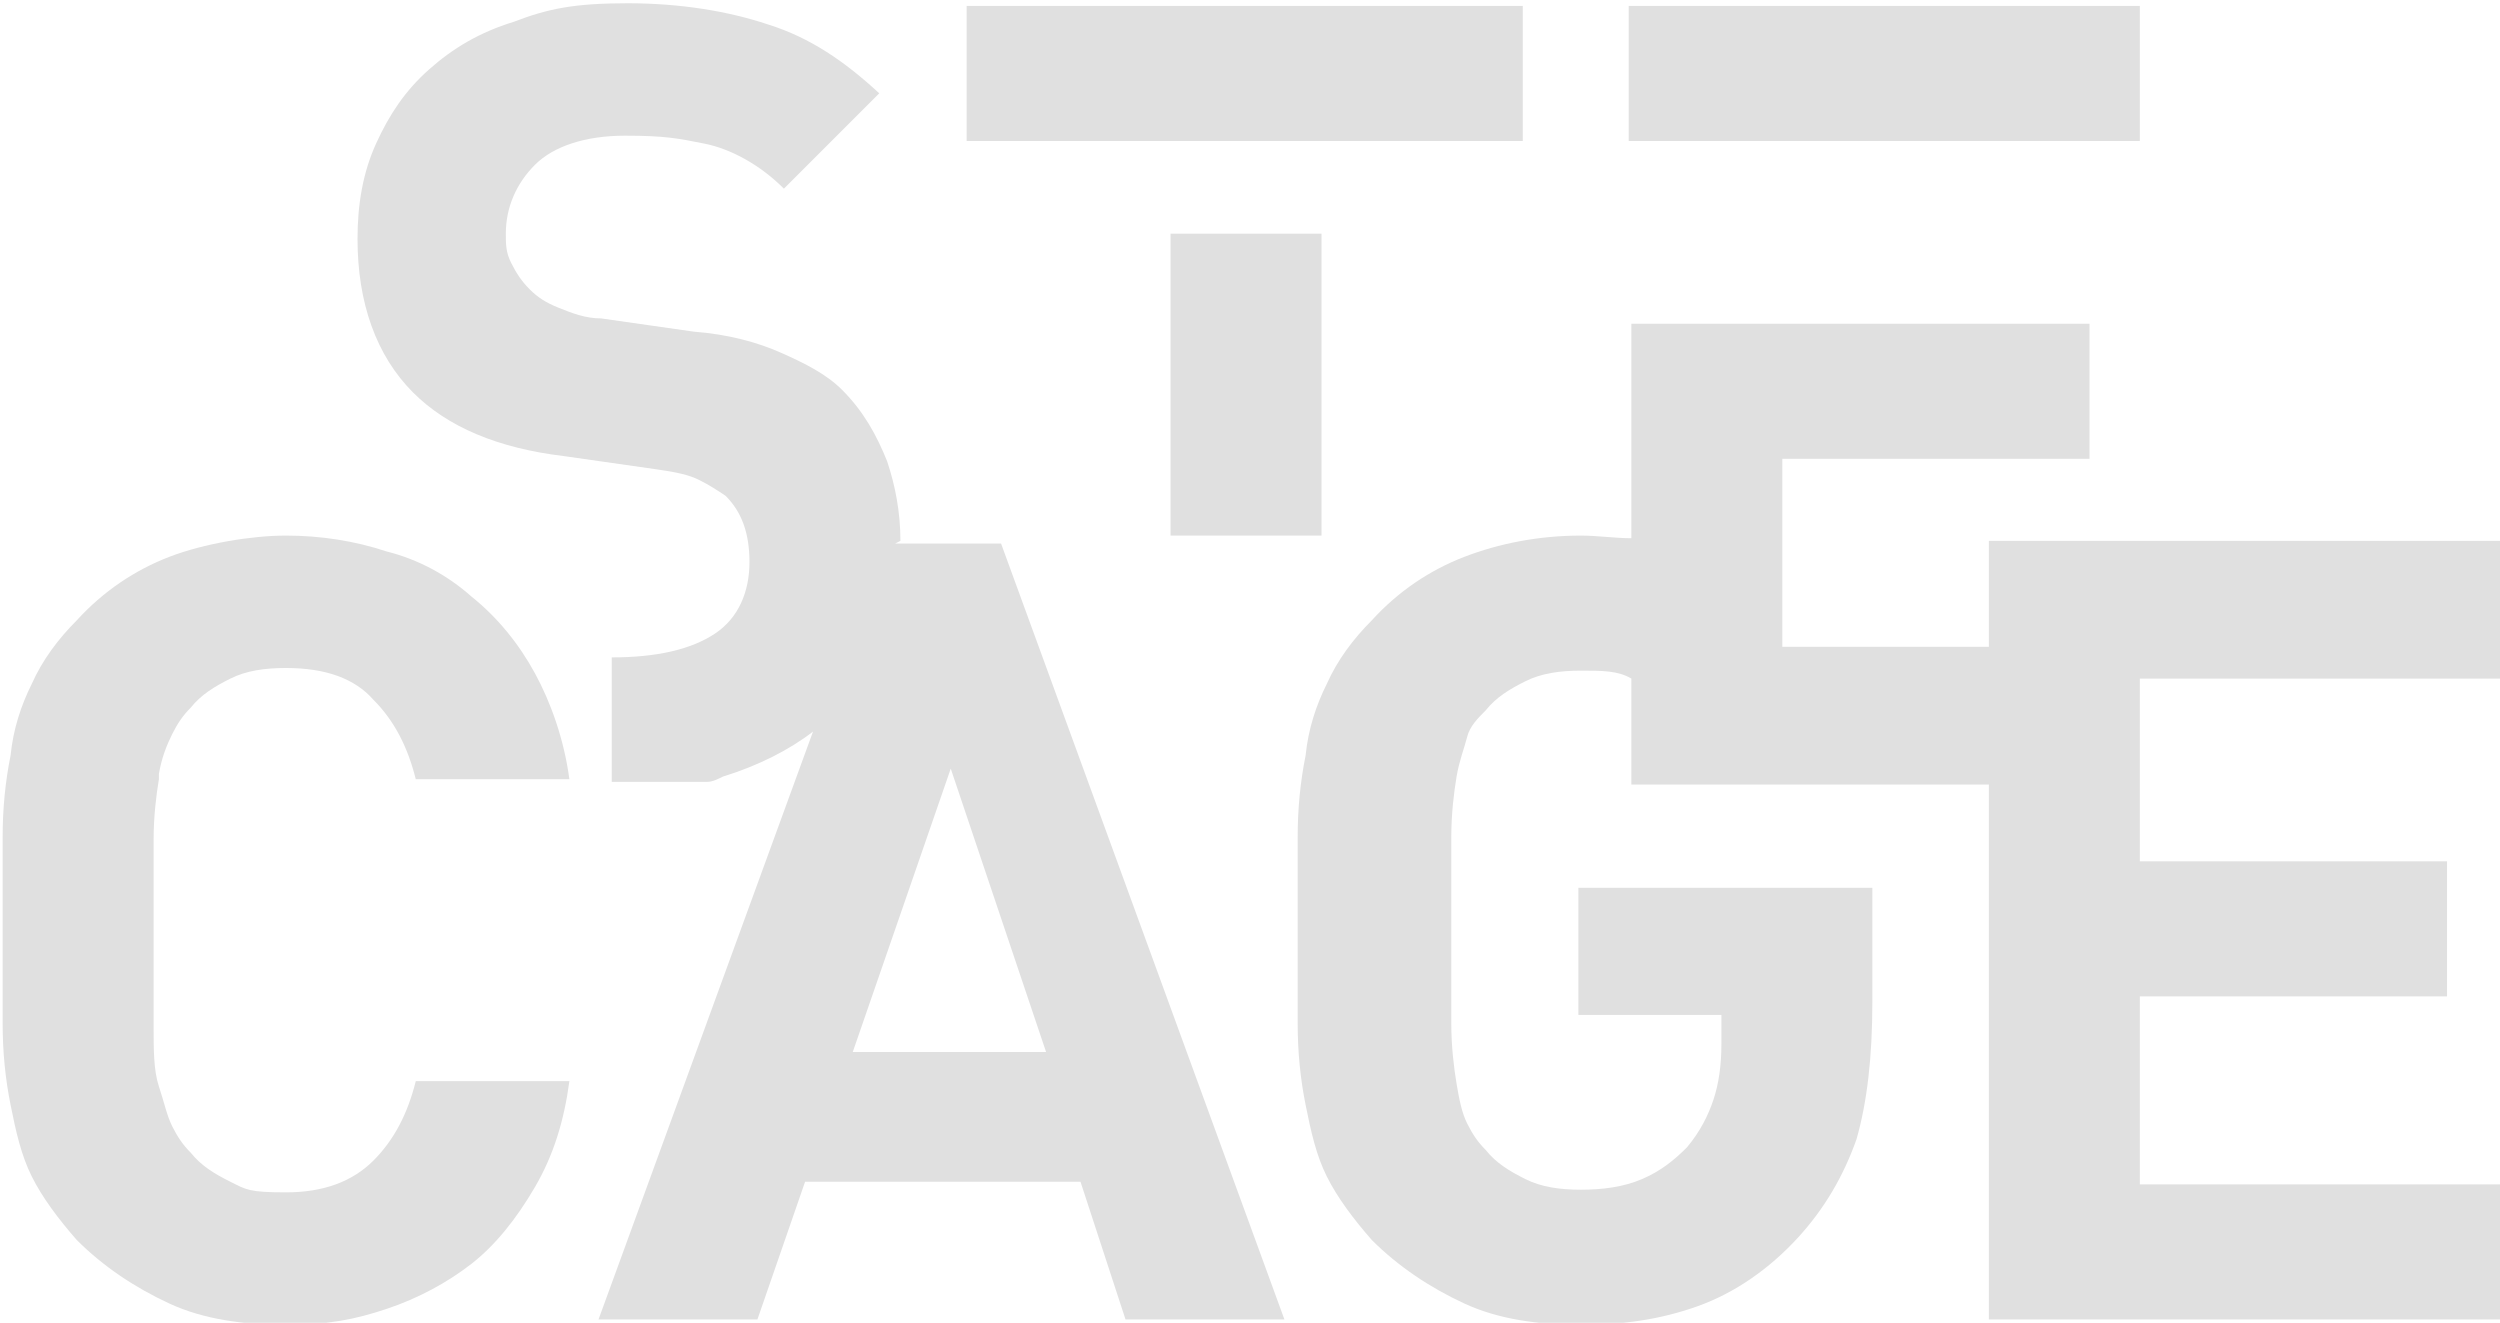<?xml version="1.0" encoding="UTF-8"?>
<svg id="uuid-03ecb528-9672-4515-bf11-fc7464664f24" data-name="uuid-11d2674e-87bf-42b1-8493-4db59949b14e" xmlns="http://www.w3.org/2000/svg" width="56.7" height="30" viewBox="0 0 94.4 49.9">
  <defs>
    <style>
      .uuid-f2b7f53b-6a33-4009-8f15-d4a419287372 {
        fill: none;
      }

      .uuid-f2b7f53b-6a33-4009-8f15-d4a419287372, .uuid-d2ac4fb6-44e6-4f25-ad5e-5f186969f0f9 {
        stroke-width: 0px;
      }

      .uuid-d2ac4fb6-44e6-4f25-ad5e-5f186969f0f9 {
        fill: #e0e0e0;
      }
    </style>
  </defs>
  <polygon class="uuid-f2b7f53b-6a33-4009-8f15-d4a419287372" points="32.2 39.7 39.5 39.7 35.9 29 32.2 39.7"/>
  <rect class="uuid-d2ac4fb6-44e6-4f25-ad5e-5f186969f0f9" x="36.5" y=".2" width="21" height="5.1"/>
  <rect class="uuid-d2ac4fb6-44e6-4f25-ad5e-5f186969f0f9" x="44.2" y="8.8" width="5.7" height="11.4"/>
  <rect class="uuid-d2ac4fb6-44e6-4f25-ad5e-5f186969f0f9" x="61.5" y=".2" width="19.3" height="5.1"/>
  <path class="uuid-d2ac4fb6-44e6-4f25-ad5e-5f186969f0f9" d="m6,29.2c.1-.6.3-1.1.5-1.5.2-.4.4-.7.7-1,.4-.5.9-.8,1.5-1.1s1.3-.4,2.1-.4c1.5,0,2.6.4,3.3,1.2.8.8,1.3,1.8,1.6,3h5.8c-.2-1.5-.7-2.9-1.3-4s-1.4-2.1-2.4-2.9c-.9-.8-2-1.4-3.2-1.7-1.2-.4-2.5-.6-3.8-.6s-3.1.3-4.4.8-2.5,1.3-3.5,2.4c-.7.7-1.3,1.5-1.7,2.4-.4.8-.7,1.7-.8,2.7-.2,1-.3,2-.3,3.1,0,1.1,0,2.3,0,3.5s0,2.4,0,3.5c0,1.1.1,2.1.3,3.1.2,1,.4,1.9.8,2.7.4.8,1,1.6,1.7,2.4,1,1,2.2,1.8,3.5,2.4s2.8.8,4.4.8,2.6-.2,3.8-.6c1.2-.4,2.3-1,3.2-1.7s1.7-1.7,2.4-2.9,1.1-2.5,1.3-4h-5.8c-.3,1.2-.8,2.2-1.6,3-.8.8-1.9,1.2-3.3,1.2s-1.5-.1-2.1-.4c-.6-.3-1.1-.6-1.5-1.1-.3-.3-.5-.6-.7-1-.2-.4-.3-.9-.5-1.5s-.2-1.4-.2-2.3c0-.9,0-2.1,0-3.5s0-2.6,0-3.5.1-1.7.2-2.3Z"/>
  <path class="uuid-d2ac4fb6-44e6-4f25-ad5e-5f186969f0f9" d="m34,20.4c0-1.1-.2-2.1-.5-3-.4-1-.9-1.9-1.7-2.7-.6-.6-1.4-1-2.3-1.4s-2-.7-3.3-.8l-3.5-.5c-.6,0-1.1-.2-1.6-.4s-.8-.4-1.1-.7c-.3-.3-.5-.6-.7-1s-.2-.7-.2-1.1c0-1,.4-1.9,1.1-2.6.7-.7,1.9-1.1,3.4-1.1s2,.1,3,.3,2.1.8,3,1.7l3.6-3.6c-1.3-1.2-2.6-2.1-4.2-2.6-1.5-.5-3.3-.8-5.3-.8s-3,.2-4.3.7c-1.3.4-2.3,1-3.2,1.8-.9.8-1.5,1.7-2,2.8-.5,1.1-.7,2.3-.7,3.6,0,2.4.7,4.4,2.1,5.8,1.3,1.3,3.2,2.1,5.7,2.4l3.5.5c.7.1,1.2.2,1.6.4s.7.4,1,.6c.6.6.9,1.4.9,2.5s-.4,2.1-1.3,2.7c-.9.6-2.2.9-3.9.9v4.7c0,0,3.6,0,3.6,0,.2,0,.4-.1.6-.2,1.3-.4,2.5-1,3.4-1.7,0,0,0,0,0,0l-8.1,22.2h6l1.8-5.2h10.4l1.7,5.2h6l-10.7-29.3h-4Zm-1.8,19.3l3.7-10.7,3.6,10.7h-7.3Z"/>
  <path class="uuid-d2ac4fb6-44e6-4f25-ad5e-5f186969f0f9" d="m94.4,25.5v-5.1h-19.3v4h-7.8s0-7.1,0-7.1h11.6v-5.1h-17.3v8.1c-.6,0-1.3-.1-1.9-.1-1.6,0-3.1.3-4.4.8s-2.5,1.3-3.5,2.4c-.7.7-1.3,1.5-1.7,2.4-.4.8-.7,1.7-.8,2.7-.2,1-.3,2-.3,3.1s0,2.3,0,3.5,0,2.4,0,3.5c0,1.1.1,2.1.3,3.1s.4,1.9.8,2.7,1,1.6,1.7,2.4c1,1,2.2,1.8,3.5,2.4s2.8.8,4.4.8,3-.2,4.4-.7,2.7-1.4,3.8-2.6c1-1.1,1.7-2.3,2.2-3.7.4-1.4.6-3.1.6-5.2v-4.3h-11.1v4.8h5.4v1.1c0,.8-.1,1.5-.3,2.1s-.5,1.2-1,1.8c-.5.5-1,.9-1.7,1.2s-1.5.4-2.3.4-1.5-.1-2.1-.4-1.1-.6-1.5-1.1c-.3-.3-.5-.6-.7-1-.2-.4-.3-.9-.4-1.5s-.2-1.4-.2-2.3,0-2.1,0-3.5,0-2.6,0-3.5c0-.9.1-1.7.2-2.3s.3-1.1.4-1.5.4-.7.7-1c.4-.5.9-.8,1.5-1.1s1.3-.4,2.1-.4,1.4,0,1.9.3v4h13.5v20.2h19.3v-5.1h-13.6v-7.1h11.6v-5.1h-11.6v-6.9h13.6Z"/>
</svg>